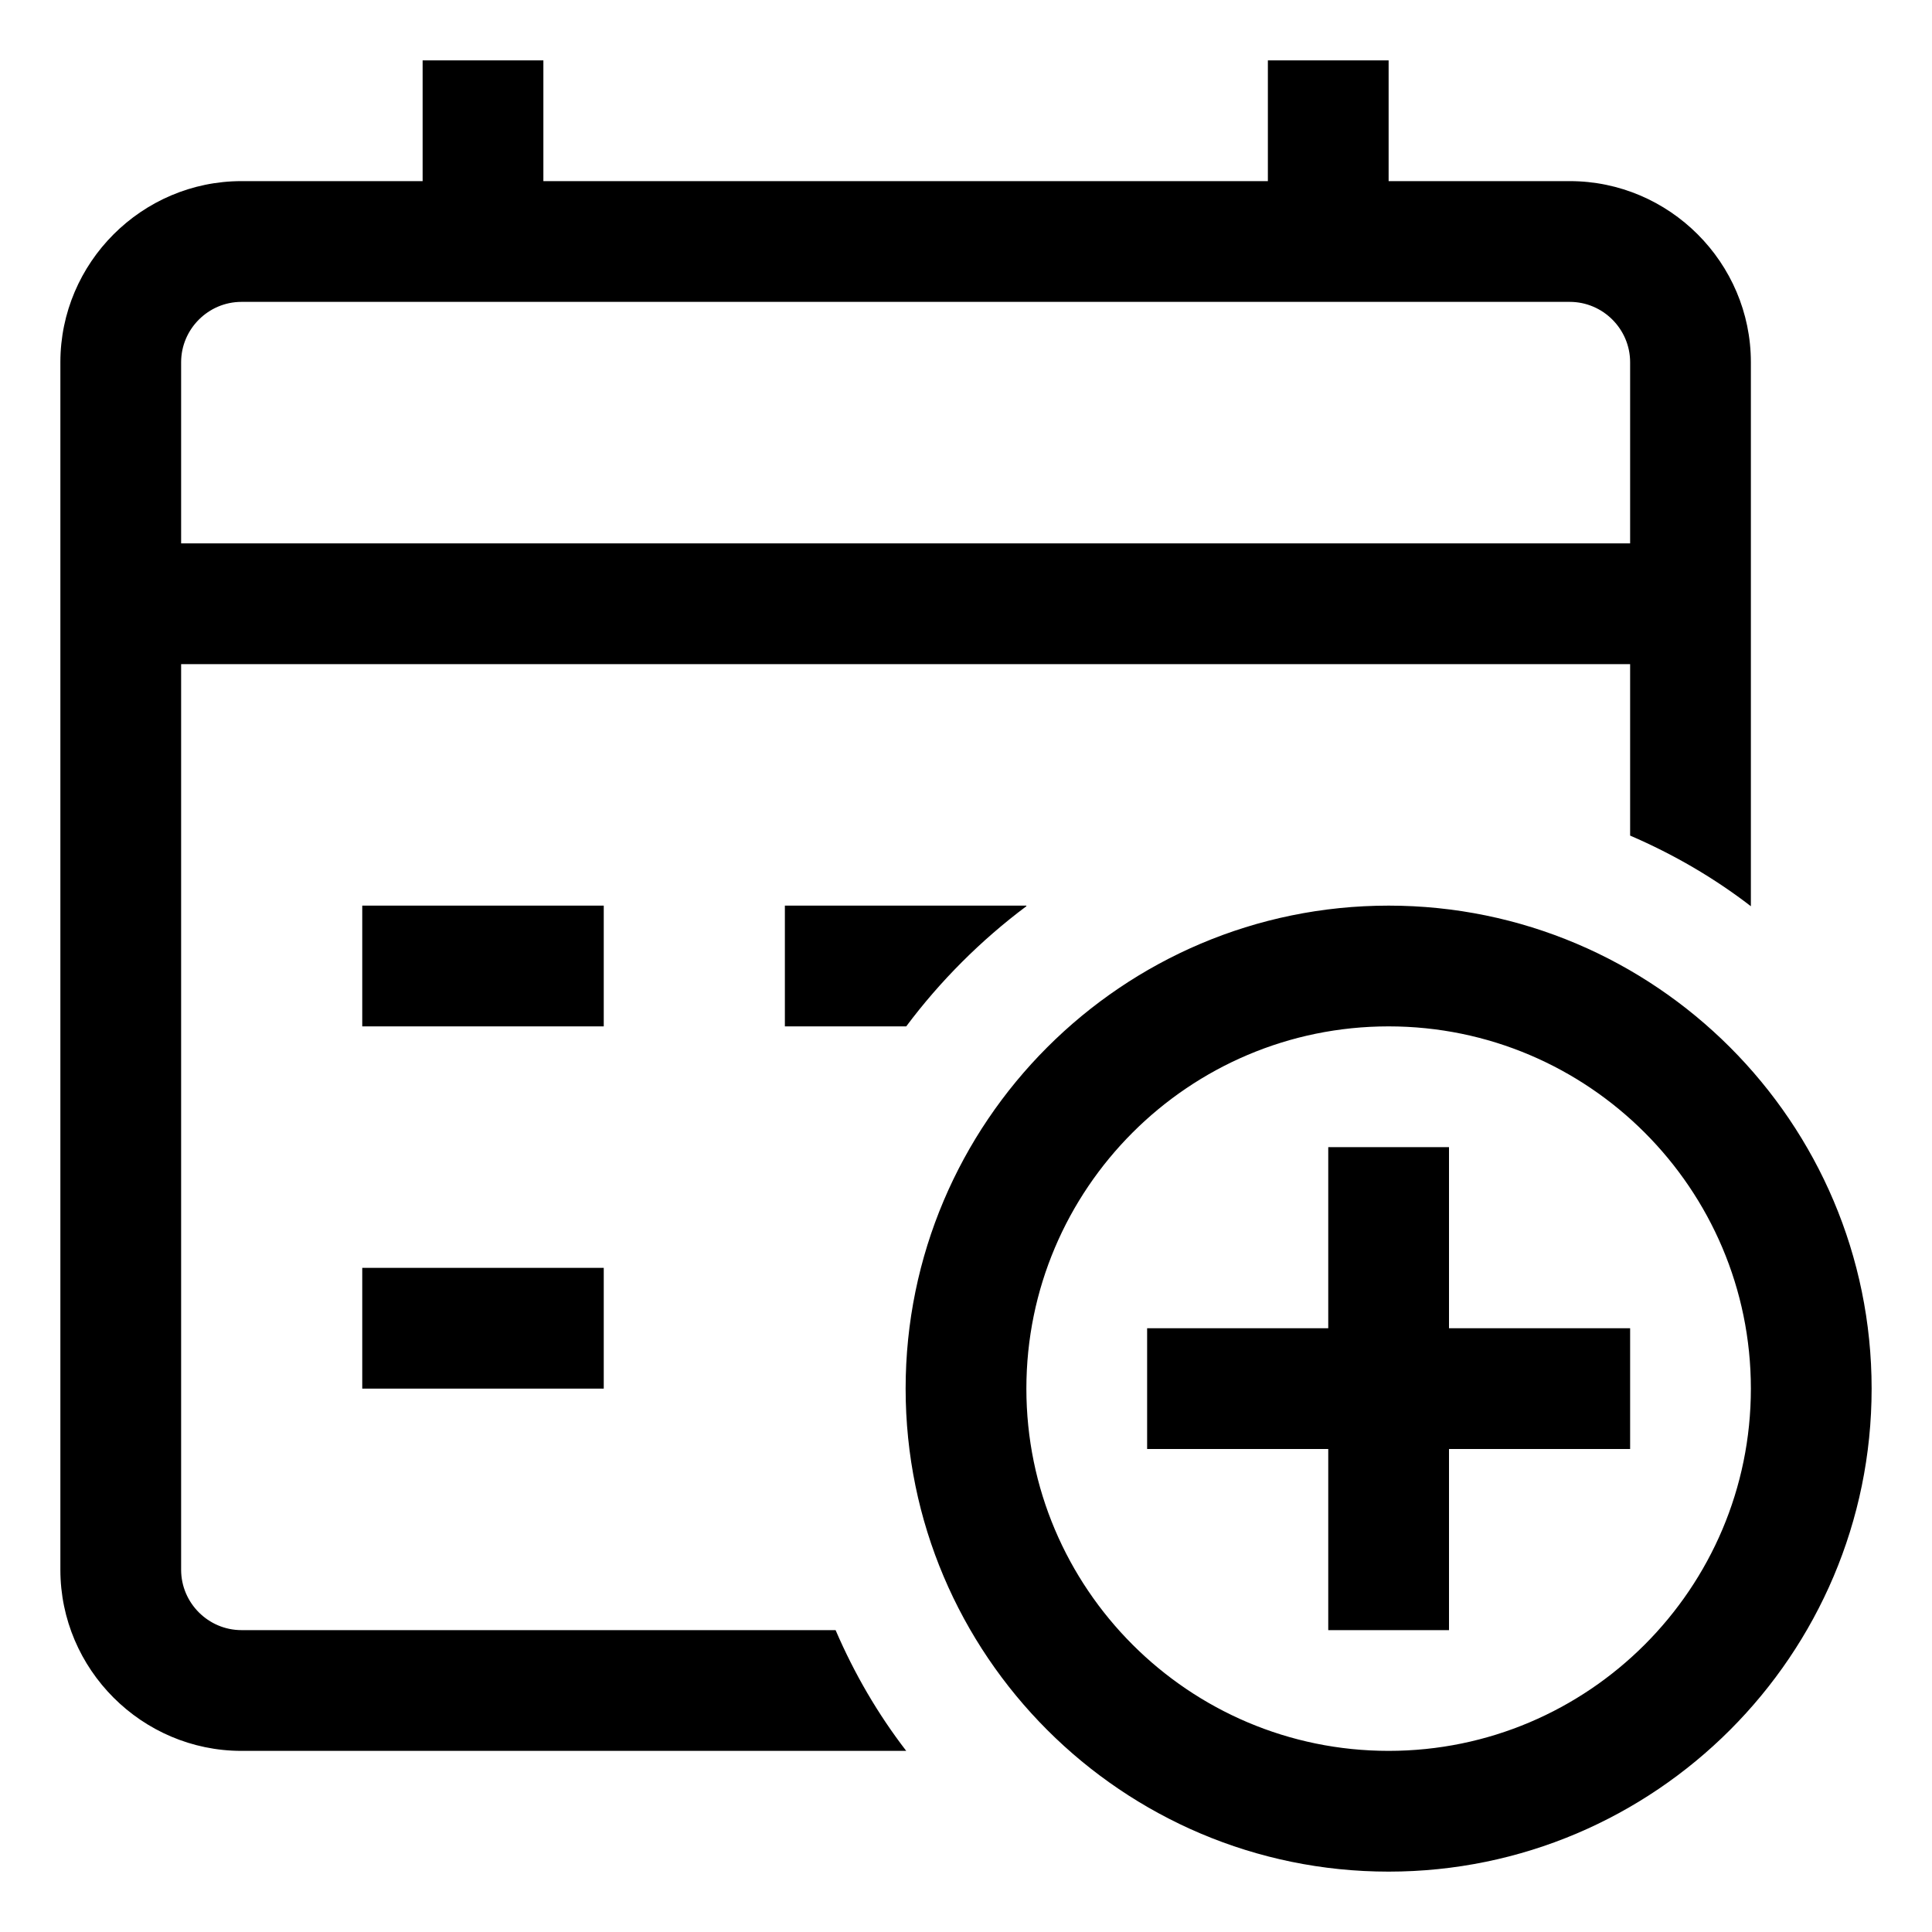 <svg height="512" viewBox="0 0 32 32" width="512" xmlns="http://www.w3.org/2000/svg"><g id="plus_calendar"><path d="m23 15c-4.411 0-8 3.589-8 8s3.589 8 8 8 8-3.589 8-8-3.589-8-8-8zm0 14c-3.309 0-6-2.691-6-6s2.691-6 6-6 6 2.691 6 6-2.691 6-6 6zm1-7h3v2h-3v3h-2v-3h-3v-2h3v-3h2zm2-19h-3v-2h-2v2h-12v-2h-2v2h-3c-1.65 0-3 1.35-3 3v20c0 1.65 1.35 3 3 3h11.01c-.47-.61-.86-1.28-1.17-2h-9.84c-.55 0-1-.45-1-1v-15h24v2.84c.72.31 1.39.7 2 1.17v-9.01c0-1.65-1.35-3-3-3zm1 6h-24v-3c0-.55.45-1 1-1h22c.55 0 1 .45 1 1zm-17 8h-4v-2h4zm7-2v.01c-.75.56-1.43 1.24-1.99 1.99h-2.01v-2zm-11 6h4v2h-4z"/></g></svg>